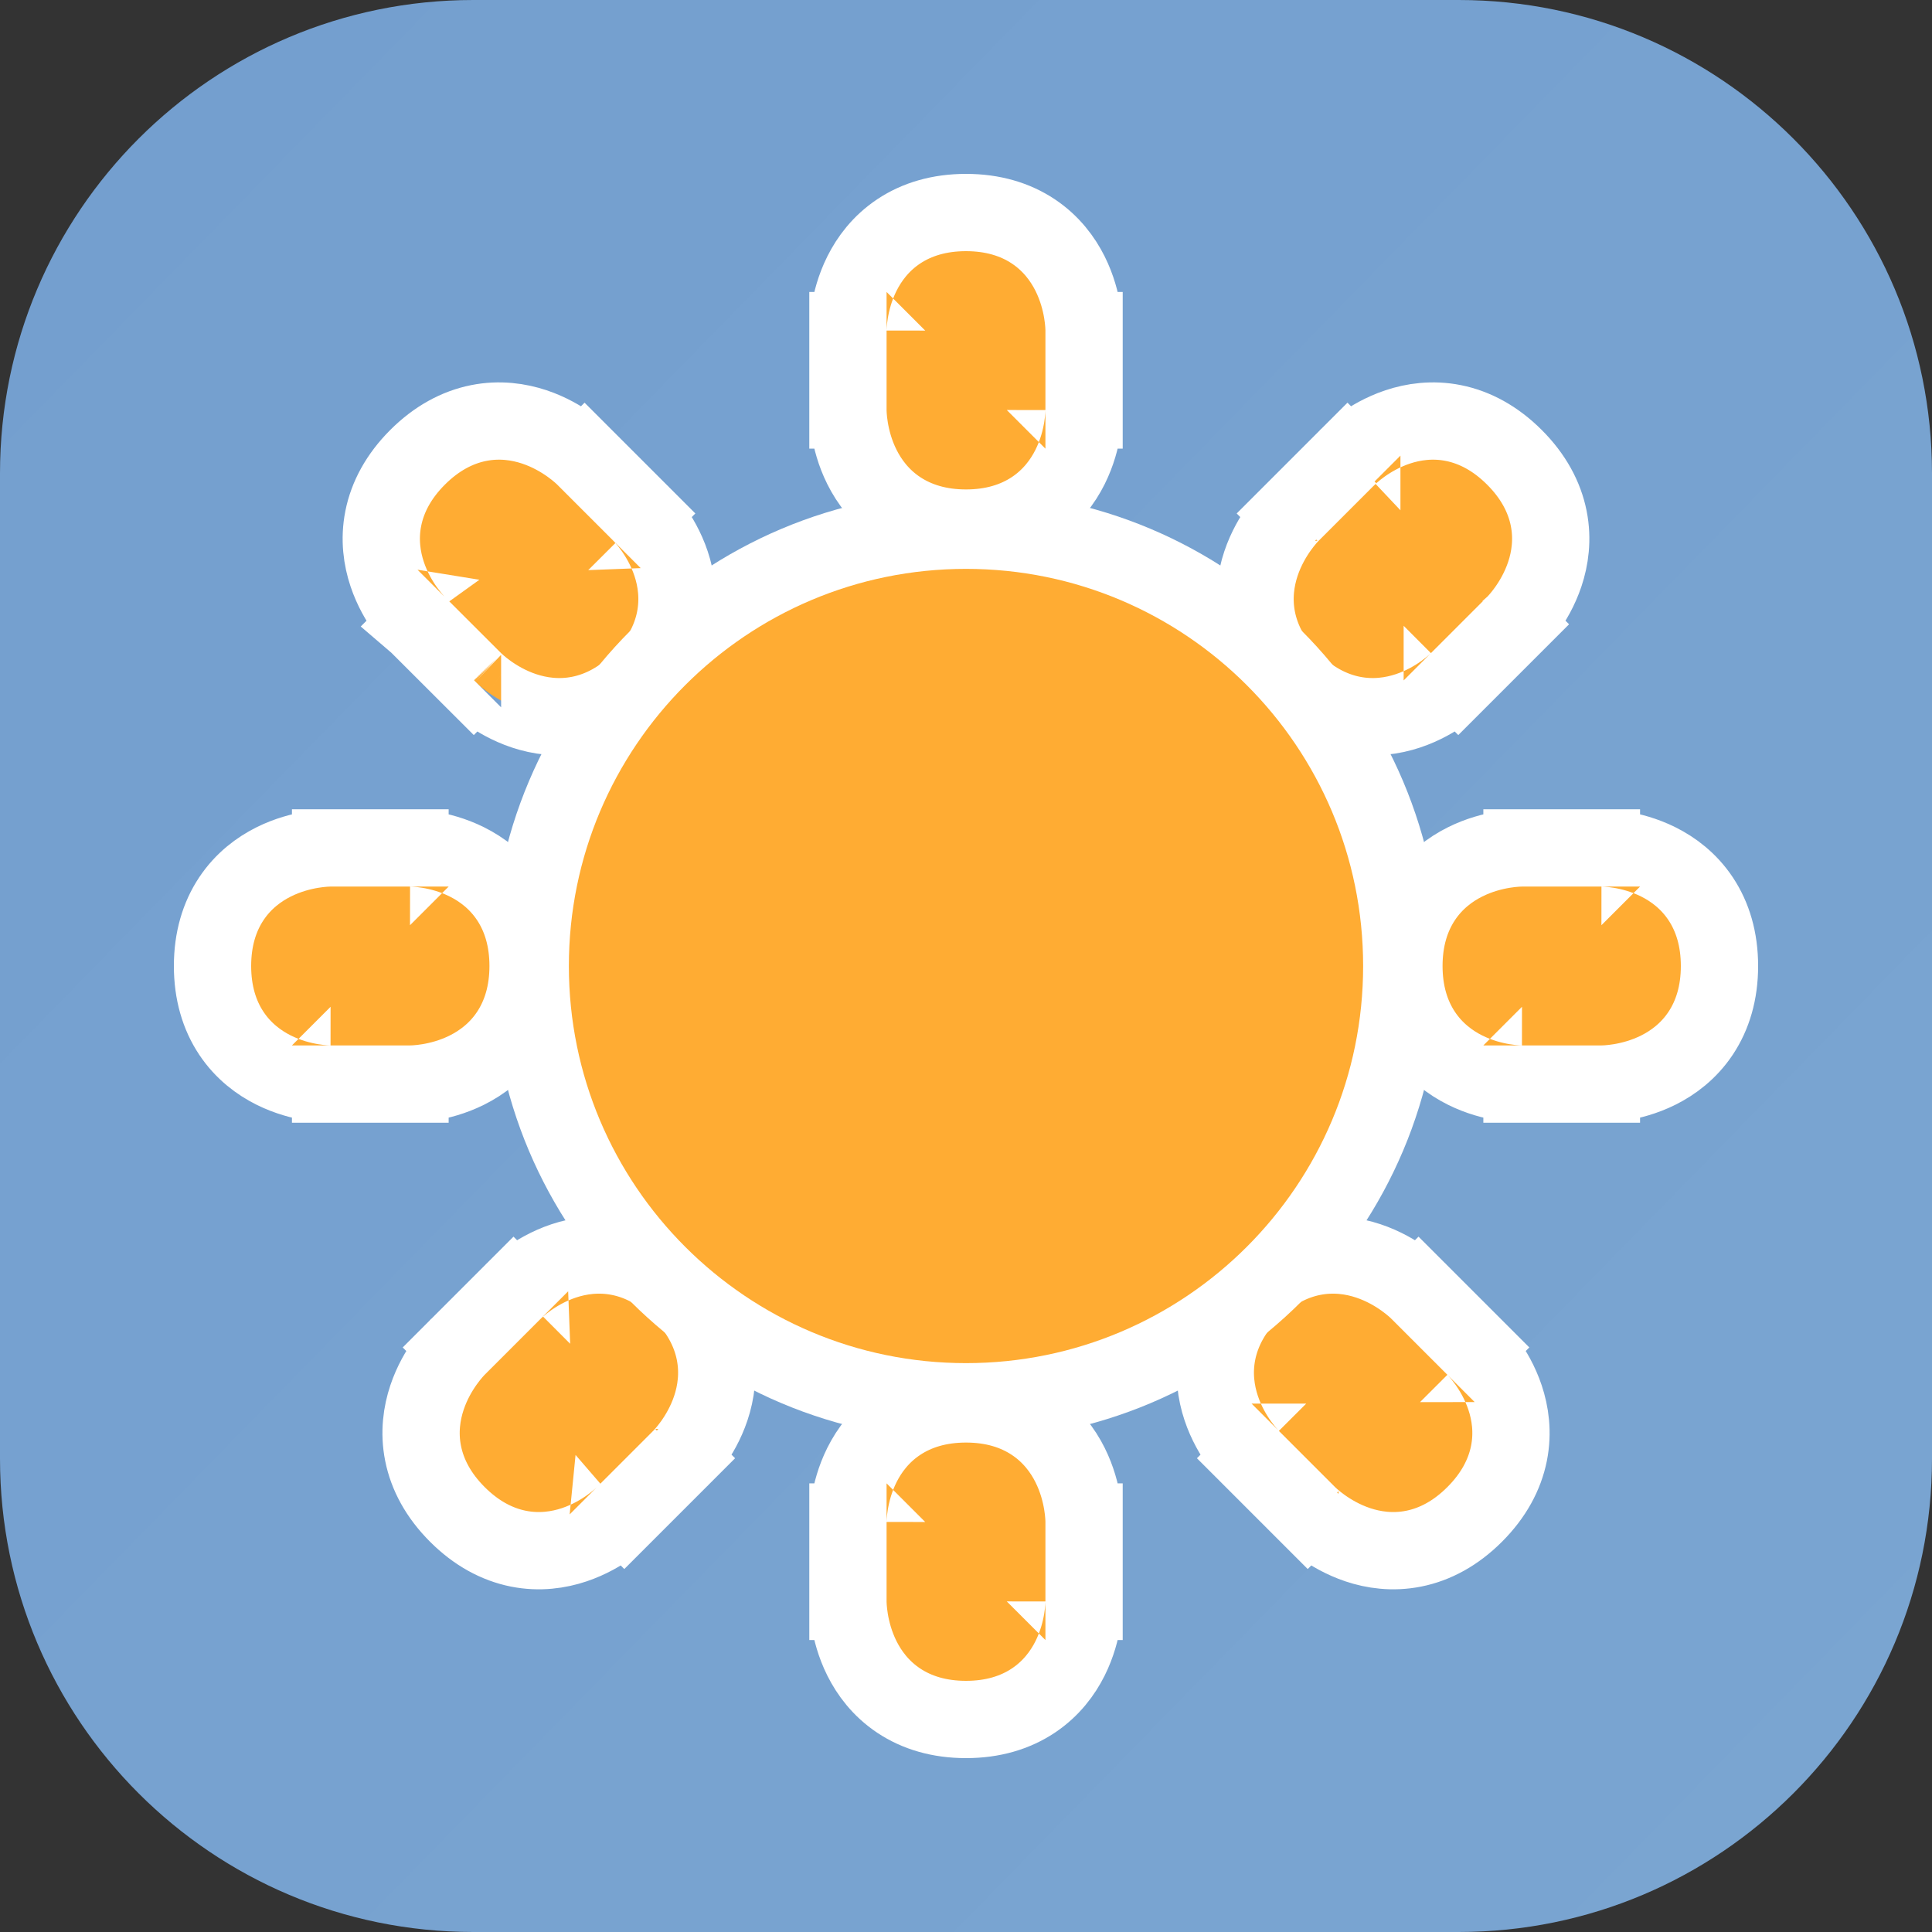 <svg width="200" height="200" viewBox="0 0 200 200" fill="none" xmlns="http://www.w3.org/2000/svg">
<rect x="0" y="0" width="200" height="200" fill="#333333" stroke="none"/>
<path d="M0 49C0 21.938 21.938 0 49 0H151C178.062 0 200 21.938 200 49V151C200 178.062 178.062 200 151 200H49C21.938 200 0 178.062 0 151V49Z" fill="url(#paint0_linear_112_28)"/>
<path d="M63.497 55.982L66.326 53.154L60.513 47.341L57.684 50.169C60.513 47.341 60.511 47.339 60.51 47.338L60.507 47.335L60.501 47.329L60.486 47.314L60.45 47.279C60.423 47.253 60.389 47.221 60.35 47.184C60.272 47.111 60.169 47.017 60.043 46.908C59.792 46.691 59.444 46.407 59.01 46.097C58.158 45.488 56.892 44.72 55.315 44.194C53.722 43.663 51.732 43.356 49.541 43.794C47.321 44.238 45.176 45.392 43.227 47.34L43.225 47.342C41.277 49.291 40.123 51.436 39.679 53.657C39.241 55.847 39.548 57.837 40.079 59.431C40.605 61.007 41.373 62.273 41.981 63.125C42.291 63.559 42.575 63.907 42.793 64.158C42.902 64.284 42.996 64.387 43.069 64.465C43.106 64.505 43.138 64.538 43.164 64.565L43.199 64.601L43.213 64.616L43.22 64.622L43.223 64.625C43.224 64.627 43.226 64.628 46.048 61.805L43.226 64.628L43.228 64.63L49.045 70.439L49.068 70.416C49.045 70.439 49.045 70.439 49.046 70.44L49.049 70.443L49.055 70.449L49.07 70.463L49.106 70.499C49.133 70.525 49.166 70.557 49.205 70.594C49.284 70.667 49.387 70.761 49.513 70.87C49.764 71.087 50.112 71.371 50.545 71.681C51.397 72.29 52.663 73.058 54.239 73.583C55.833 74.114 57.822 74.421 60.013 73.983C62.233 73.539 64.378 72.385 66.326 70.437C68.274 68.489 69.428 66.344 69.872 64.124C70.31 61.933 70.003 59.944 69.472 58.351C68.947 56.774 68.178 55.508 67.57 54.657C67.26 54.223 66.976 53.875 66.759 53.624C66.65 53.498 66.556 53.395 66.482 53.316C66.446 53.277 66.414 53.244 66.388 53.217L66.352 53.181L66.338 53.166L66.332 53.16L66.329 53.157C66.327 53.155 66.326 53.154 63.497 55.982ZM149.831 142.316L152.659 139.487L146.846 133.674L144.018 136.503C146.846 133.674 146.845 133.673 146.843 133.671L146.84 133.668L146.834 133.662L146.819 133.648L146.783 133.612C146.756 133.586 146.723 133.554 146.684 133.518C146.605 133.444 146.502 133.351 146.376 133.241C146.125 133.024 145.777 132.74 145.343 132.43C144.492 131.822 143.226 131.053 141.649 130.528C140.056 129.997 138.067 129.69 135.876 130.128C133.656 130.572 131.511 131.726 129.563 133.674C127.615 135.622 126.461 137.767 126.017 139.987C125.579 142.178 125.886 144.167 126.417 145.76C126.942 147.337 127.711 148.603 128.319 149.455C128.629 149.888 128.913 150.236 129.13 150.487C129.239 150.613 129.333 150.716 129.406 150.795C129.443 150.834 129.475 150.867 129.501 150.894L129.536 150.93L129.551 150.945L129.557 150.951L129.56 150.954C129.562 150.956 129.563 150.957 132.391 148.129L129.563 150.957L135.376 156.77L138.033 154.114C135.376 156.77 135.378 156.772 135.379 156.773L135.382 156.776L135.388 156.782L135.403 156.797L135.439 156.832C135.448 156.841 135.458 156.851 135.469 156.861C135.489 156.88 135.513 156.903 135.539 156.927C135.617 157 135.72 157.094 135.846 157.203C136.097 157.421 136.445 157.704 136.879 158.014C137.731 158.623 138.996 159.391 140.573 159.917C142.166 160.448 144.155 160.755 146.346 160.317C148.567 159.873 150.711 158.719 152.659 156.77C154.607 154.822 155.761 152.678 156.206 150.457C156.644 148.266 156.337 146.277 155.805 144.684C155.28 143.107 154.512 141.842 153.903 140.99C153.593 140.556 153.309 140.208 153.092 139.957C152.983 139.831 152.889 139.728 152.816 139.65C152.779 139.61 152.747 139.577 152.721 139.55L152.686 139.514L152.671 139.499L152.665 139.493L152.662 139.49C152.661 139.489 152.659 139.487 149.831 142.316ZM148.133 67.609L150.961 70.437L156.774 64.624L153.946 61.795C156.774 64.624 156.776 64.623 156.777 64.621L156.78 64.618L156.787 64.612L156.801 64.597L156.836 64.561C156.846 64.551 156.857 64.54 156.868 64.528C156.887 64.508 156.908 64.486 156.931 64.461C157.004 64.383 157.098 64.28 157.207 64.154C157.425 63.903 157.709 63.555 158.018 63.121C158.627 62.269 159.395 61.004 159.921 59.427C160.452 57.834 160.759 55.845 160.321 53.654C159.877 51.433 158.723 49.289 156.774 47.341C154.826 45.393 152.682 44.239 150.461 43.794C148.271 43.356 146.281 43.663 144.688 44.195C143.111 44.72 141.846 45.488 140.994 46.097C140.56 46.407 140.212 46.691 139.961 46.908C139.835 47.017 139.732 47.111 139.654 47.184C139.615 47.221 139.581 47.253 139.554 47.279L139.518 47.314L139.504 47.329L139.497 47.335L139.494 47.338C139.493 47.339 139.491 47.341 142.145 49.995L139.491 47.341L133.678 53.154L136.318 55.794C133.678 53.154 133.677 53.155 133.675 53.157L133.672 53.16L133.666 53.166L133.652 53.181L133.616 53.217C133.59 53.244 133.558 53.277 133.522 53.316C133.448 53.395 133.355 53.498 133.245 53.624C133.028 53.875 132.744 54.223 132.434 54.657C131.826 55.508 131.058 56.774 130.532 58.351C130.001 59.944 129.694 61.933 130.132 64.124C130.576 66.344 131.73 68.489 133.678 70.437C135.626 72.385 137.771 73.539 139.991 73.983C142.182 74.421 144.171 74.114 145.765 73.583C147.341 73.058 148.607 72.29 149.459 71.681C149.892 71.371 150.241 71.087 150.491 70.87C150.617 70.761 150.72 70.667 150.799 70.594C150.838 70.557 150.871 70.525 150.898 70.499L150.935 70.463L150.949 70.449L150.955 70.443L150.958 70.44C150.96 70.438 150.961 70.437 148.133 67.609ZM47.345 139.487L50.173 142.316C47.345 139.487 47.343 139.489 47.342 139.49L47.339 139.493L47.333 139.499L47.318 139.514L47.283 139.55C47.265 139.568 47.245 139.59 47.222 139.614C47.212 139.625 47.2 139.637 47.188 139.65C47.115 139.728 47.021 139.831 46.912 139.957C46.695 140.208 46.411 140.556 46.101 140.99C45.492 141.842 44.724 143.107 44.199 144.684C43.668 146.277 43.36 148.266 43.799 150.457C44.243 152.678 45.397 154.822 47.345 156.77C49.293 158.719 51.438 159.873 53.658 160.317C55.849 160.755 57.838 160.448 59.431 159.917C61.008 159.391 62.273 158.623 63.125 158.014C63.559 157.704 63.907 157.421 64.158 157.203C64.284 157.094 64.387 157 64.466 156.927C64.505 156.89 64.538 156.858 64.565 156.832L64.601 156.797L64.616 156.782L64.622 156.776L64.625 156.773C64.627 156.772 64.628 156.77 61.8 153.942L64.628 156.77L70.441 150.957L67.784 148.301C70.441 150.957 70.442 150.956 70.444 150.954L70.447 150.951L70.453 150.945L70.468 150.93L70.503 150.894C70.529 150.867 70.561 150.834 70.598 150.795C70.671 150.716 70.765 150.613 70.874 150.487C71.091 150.236 71.375 149.888 71.685 149.455C72.294 148.603 73.062 147.337 73.587 145.76C74.118 144.167 74.426 142.178 73.987 139.987C73.543 137.767 72.389 135.622 70.441 133.674C68.493 131.726 66.349 130.572 64.128 130.128C61.937 129.69 59.948 129.997 58.355 130.528C56.778 131.053 55.513 131.822 54.661 132.43C54.227 132.74 53.879 133.024 53.628 133.241C53.502 133.351 53.399 133.444 53.321 133.518C53.281 133.554 53.248 133.586 53.221 133.612L53.185 133.648L53.17 133.662L53.164 133.668L53.161 133.671C53.159 133.673 53.158 133.674 55.986 136.503L53.158 133.674L47.345 139.487ZM87.778 34.218C87.778 34.22 87.778 34.222 91.778 34.222H87.778V42.444H91.778C87.778 42.444 87.778 42.446 87.778 42.449L87.778 42.453L87.778 42.462L87.778 42.482L87.778 42.532C87.779 42.57 87.78 42.616 87.782 42.67C87.786 42.777 87.792 42.916 87.804 43.083C87.828 43.414 87.873 43.861 87.961 44.387C88.133 45.42 88.484 46.858 89.228 48.344C89.979 49.847 91.168 51.471 93.028 52.71C94.912 53.966 97.245 54.667 100 54.667C102.755 54.667 105.088 53.966 106.972 52.71C108.831 51.471 110.021 49.847 110.772 48.344C111.515 46.858 111.867 45.42 112.039 44.387C112.127 43.861 112.172 43.414 112.196 43.083C112.208 42.916 112.214 42.777 112.218 42.67C112.22 42.616 112.221 42.57 112.221 42.532L112.222 42.482L112.222 42.462L112.222 42.453L112.222 42.449C112.222 42.446 112.222 42.444 108.222 42.444H112.222V34.222H108.222C112.222 34.222 112.222 34.22 112.222 34.218L112.222 34.214L112.222 34.205L112.222 34.184L112.221 34.134C112.221 34.096 112.22 34.05 112.218 33.997C112.214 33.889 112.208 33.75 112.196 33.584C112.172 33.253 112.127 32.806 112.039 32.28C111.867 31.247 111.515 29.809 110.772 28.322C110.021 26.82 108.831 25.196 106.972 23.956C105.088 22.7 102.755 22 100 22C97.245 22 94.912 22.7 93.028 23.956C91.168 25.196 89.979 26.82 89.228 28.322C88.484 29.809 88.133 31.247 87.961 32.28C87.873 32.806 87.828 33.253 87.804 33.584C87.792 33.75 87.786 33.889 87.782 33.997C87.78 34.05 87.779 34.096 87.778 34.134L87.778 34.184L87.778 34.205L87.778 34.214L87.778 34.218ZM165.782 87.778C165.78 87.778 165.778 87.778 165.778 91.778V87.778H157.556V91.778C157.556 87.778 157.554 87.778 157.552 87.778L157.547 87.778L157.538 87.778L157.518 87.778L157.467 87.778C157.449 87.779 157.429 87.779 157.407 87.78C157.383 87.78 157.358 87.781 157.33 87.782C157.223 87.786 157.084 87.792 156.917 87.804C156.586 87.828 156.139 87.873 155.613 87.961C154.58 88.133 153.142 88.484 151.656 89.228C150.153 89.979 148.529 91.168 147.29 93.028C146.034 94.912 145.333 97.245 145.333 100C145.333 102.755 146.034 105.088 147.29 106.972C148.529 108.831 150.153 110.021 151.656 110.772C153.142 111.515 154.58 111.867 155.613 112.039C156.139 112.127 156.586 112.172 156.917 112.196C157.084 112.208 157.223 112.214 157.33 112.218C157.384 112.22 157.43 112.221 157.467 112.221L157.518 112.222L157.538 112.222L157.547 112.222L157.552 112.222C157.554 112.222 157.556 112.222 157.556 108.222V112.222H165.778V108.222C165.778 112.222 165.78 112.222 165.782 112.222L165.786 112.222L165.795 112.222L165.815 112.222L165.866 112.221C165.904 112.221 165.95 112.22 166.003 112.218C166.111 112.214 166.25 112.208 166.416 112.196C166.747 112.172 167.194 112.127 167.72 112.039C168.753 111.867 170.191 111.515 171.678 110.772C173.18 110.021 174.804 108.831 176.043 106.972C177.3 105.088 178 102.755 178 100C178 97.245 177.3 94.912 176.043 93.028C174.804 91.168 173.18 89.979 171.678 89.228C170.191 88.484 168.753 88.133 167.72 87.961C167.194 87.873 166.747 87.828 166.416 87.804C166.25 87.792 166.111 87.786 166.003 87.782C165.976 87.781 165.95 87.78 165.927 87.78C165.905 87.779 165.884 87.779 165.866 87.778L165.815 87.778L165.795 87.778L165.786 87.778L165.782 87.778ZM42.449 87.778C42.446 87.778 42.444 87.778 42.444 91.778V87.778H34.222V91.778C34.222 87.778 34.22 87.778 34.218 87.778L34.214 87.778L34.205 87.778L34.184 87.778L34.134 87.778C34.096 87.779 34.05 87.78 33.997 87.782C33.889 87.786 33.75 87.792 33.584 87.804C33.253 87.828 32.806 87.873 32.28 87.961C31.247 88.133 29.809 88.484 28.322 89.228C26.82 89.979 25.196 91.168 23.956 93.028C22.7 94.912 22 97.245 22 100C22 102.755 22.7 105.088 23.956 106.972C25.196 108.831 26.82 110.021 28.322 110.772C29.809 111.515 31.247 111.867 32.28 112.039C32.806 112.127 33.253 112.172 33.584 112.196C33.75 112.208 33.889 112.214 33.997 112.218C34.05 112.22 34.096 112.221 34.134 112.221L34.184 112.222L34.205 112.222L34.214 112.222L34.218 112.222C34.22 112.222 34.222 112.222 34.222 108.222V112.222H42.444V108.222C42.444 112.222 42.446 112.222 42.449 112.222L42.453 112.222L42.462 112.222L42.482 112.222L42.532 112.221C42.57 112.221 42.616 112.22 42.67 112.218C42.777 112.214 42.916 112.208 43.083 112.196C43.414 112.172 43.861 112.127 44.387 112.039C45.42 111.867 46.858 111.515 48.344 110.772C49.847 110.021 51.471 108.831 52.71 106.972C53.966 105.088 54.667 102.755 54.667 100C54.667 97.245 53.966 94.912 52.71 93.028C51.471 91.168 49.847 89.979 48.344 89.228C46.858 88.484 45.42 88.133 44.387 87.961C43.861 87.873 43.414 87.828 43.083 87.804C42.916 87.792 42.777 87.786 42.67 87.782C42.616 87.78 42.57 87.779 42.532 87.778L42.482 87.778L42.462 87.778L42.453 87.778L42.449 87.778ZM87.778 157.552C87.778 157.554 87.778 157.556 91.778 157.556H87.778V165.778H91.778C87.778 165.778 87.778 165.78 87.778 165.782L87.778 165.786L87.778 165.795L87.778 165.815L87.778 165.866C87.779 165.904 87.78 165.95 87.782 166.003C87.786 166.111 87.792 166.25 87.804 166.416C87.828 166.747 87.873 167.194 87.961 167.72C88.133 168.753 88.484 170.191 89.228 171.678C89.979 173.18 91.168 174.804 93.028 176.043C94.912 177.3 97.245 178 100 178C102.755 178 105.088 177.3 106.972 176.043C108.831 174.804 110.021 173.18 110.772 171.678C111.515 170.191 111.867 168.753 112.039 167.72C112.127 167.194 112.172 166.747 112.196 166.416C112.208 166.25 112.214 166.111 112.218 166.003C112.22 165.95 112.221 165.904 112.221 165.866L112.222 165.815L112.222 165.795L112.222 165.786L112.222 165.782C112.222 165.78 112.222 165.778 108.222 165.778H112.222V157.556H108.222C112.222 157.556 112.222 157.554 112.222 157.552L112.222 157.547L112.222 157.538L112.222 157.518L112.221 157.467C112.221 157.43 112.22 157.384 112.218 157.33C112.214 157.223 112.208 157.084 112.196 156.917C112.172 156.586 112.127 156.139 112.039 155.613C111.867 154.58 111.515 153.142 110.772 151.656C110.021 150.153 108.831 148.529 106.972 147.29C105.088 146.034 102.755 145.333 100 145.333C97.245 145.333 94.912 146.034 93.028 147.29C91.168 148.529 89.979 150.153 89.228 151.656C88.484 153.142 88.133 154.58 87.961 155.613C87.873 156.139 87.828 156.586 87.804 156.917C87.792 157.084 87.786 157.223 87.782 157.33C87.78 157.384 87.779 157.43 87.778 157.467L87.778 157.518L87.778 157.538L87.778 157.547L87.778 157.552Z" fill="#FFAC33" stroke="white" stroke-width="8"/>
<path d="M100 145.111C124.914 145.111 145.111 124.914 145.111 100C145.111 75.086 124.914 54.889 100 54.889C75.086 54.889 54.889 75.086 54.889 100C54.889 124.914 75.086 145.111 100 145.111Z" fill="#FFAC33" stroke="white" stroke-width="8"/>
<defs>
<linearGradient id="paint0_linear_112_28" x1="5" y1="9.5" x2="200" y2="200" gradientUnits="userSpaceOnUse">
<stop stop-color="#749FCF"/>
<stop offset="0.979" stop-color="#7AA5D1"/>
</linearGradient>
</defs>
</svg>

